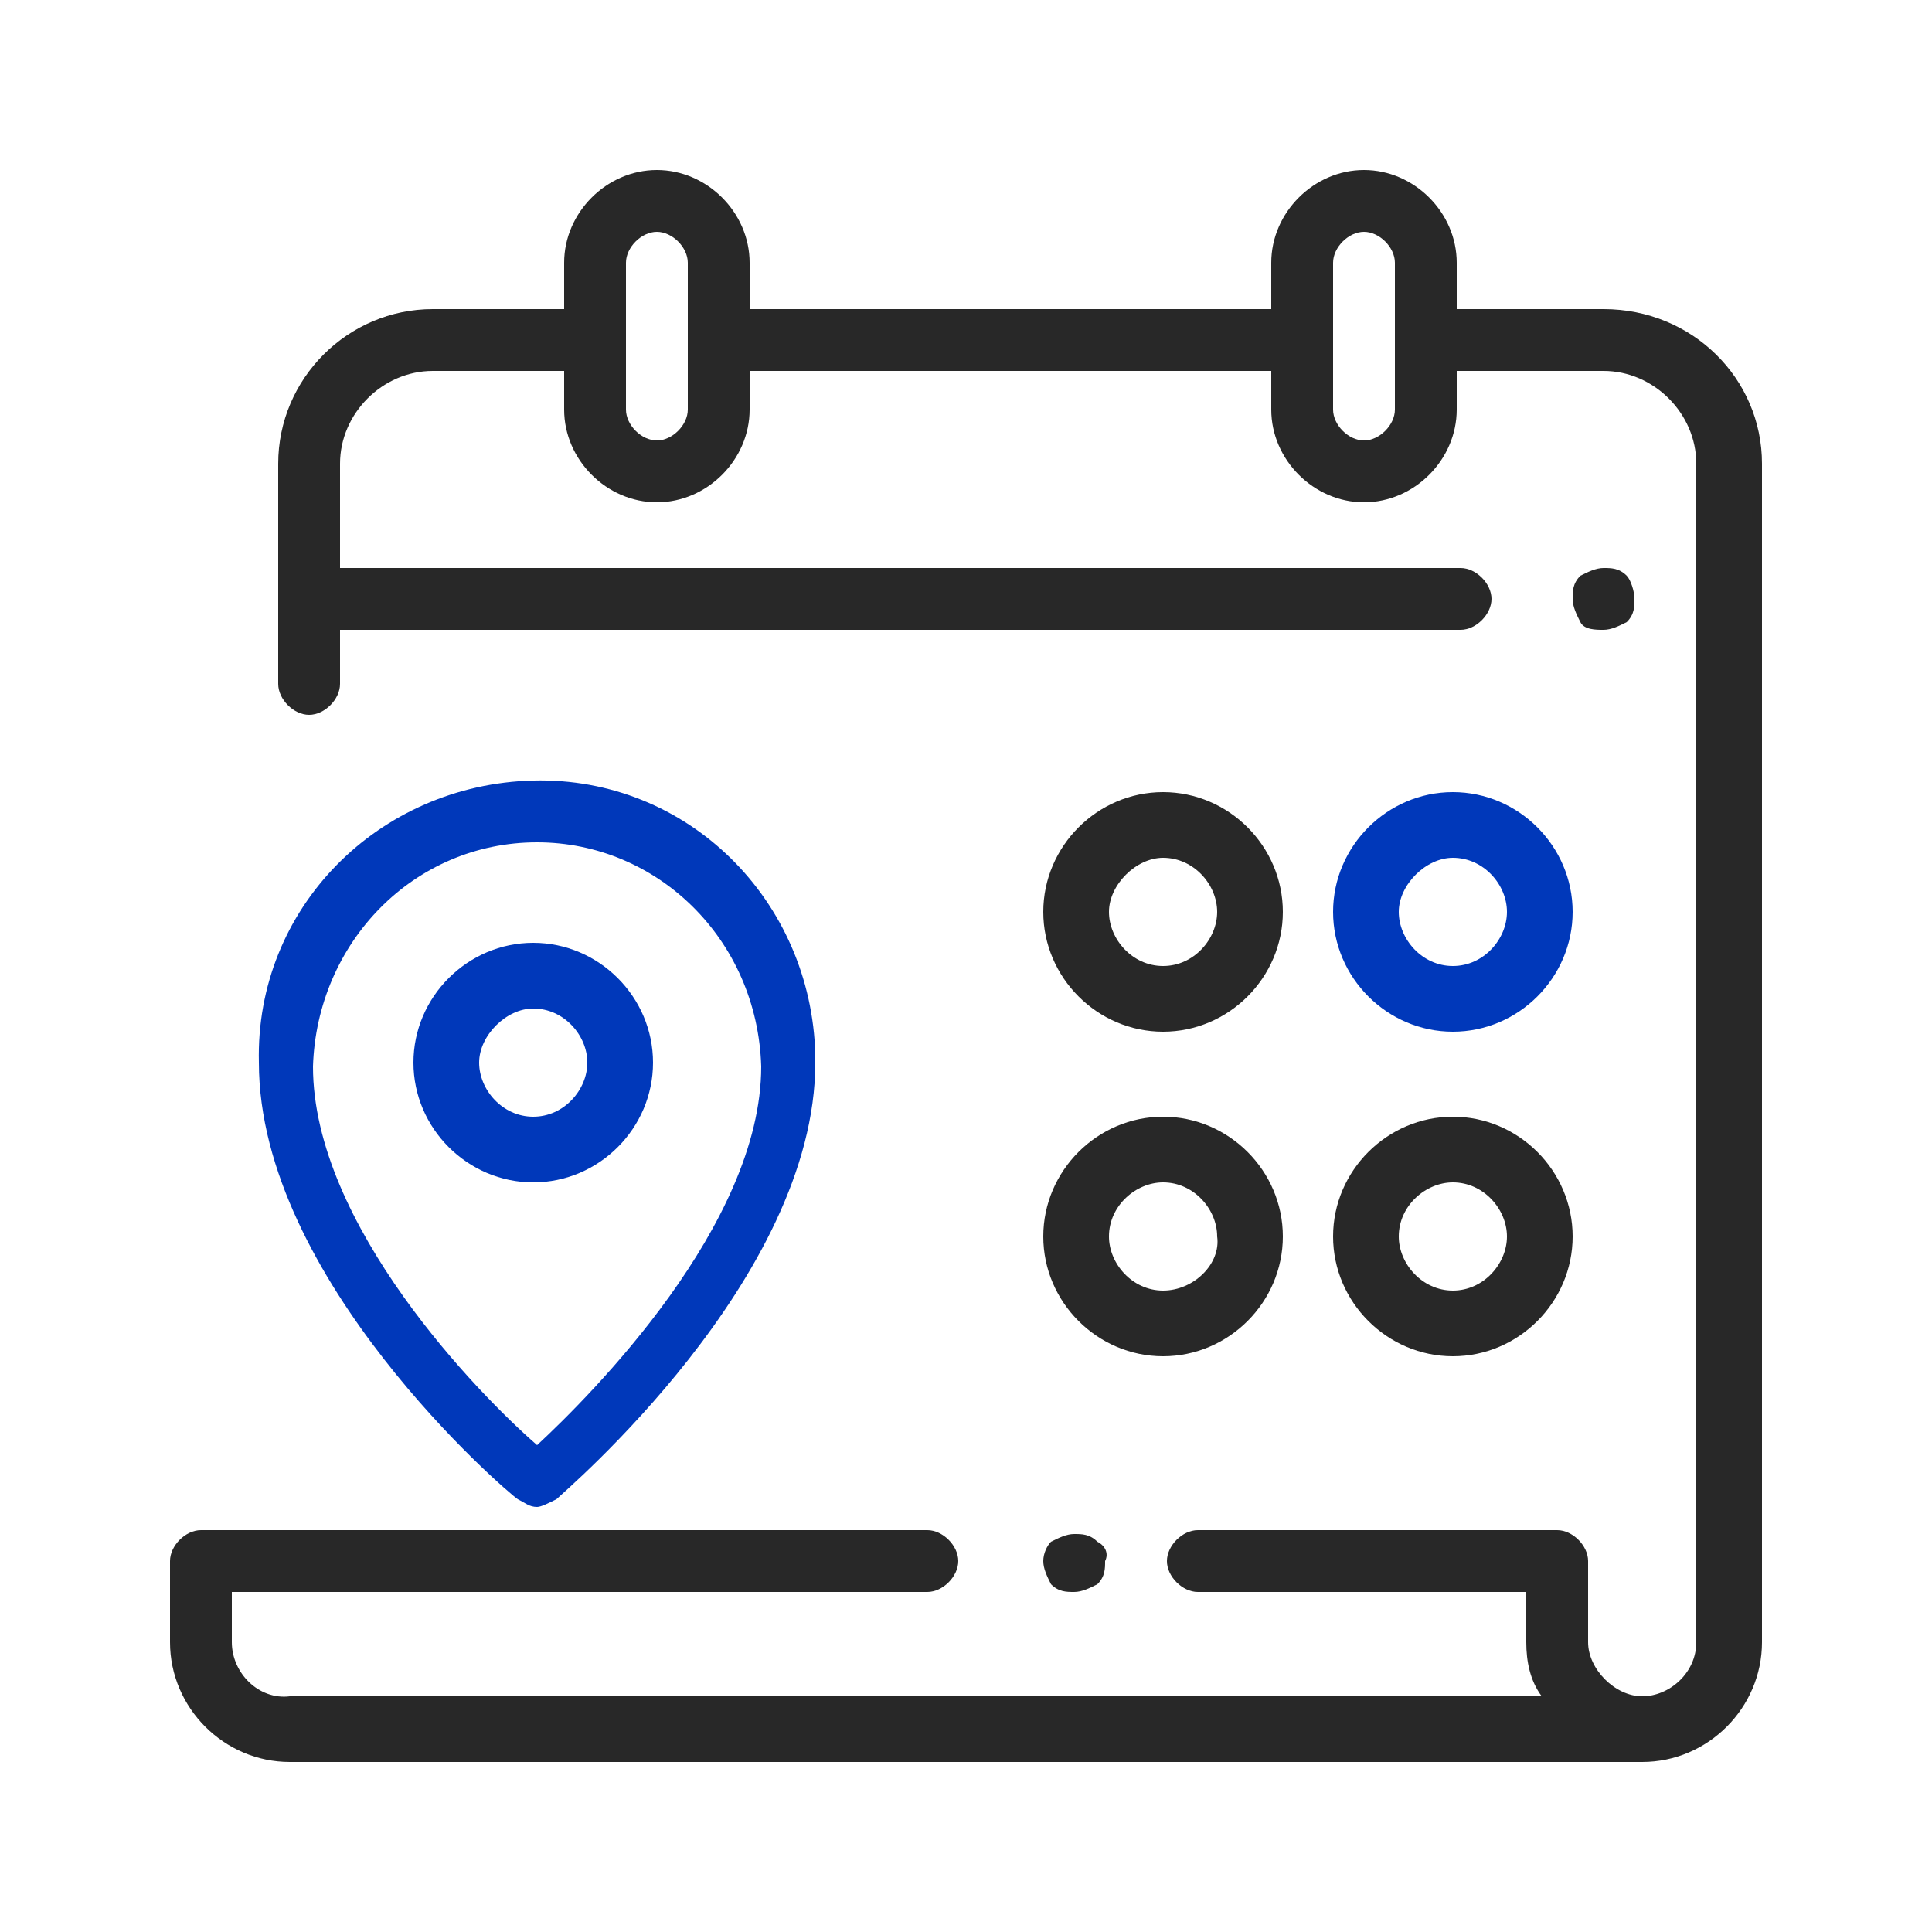 <?xml version="1.0" encoding="utf-8"?>
<!-- Generator: Adobe Illustrator 22.0.1, SVG Export Plug-In . SVG Version: 6.00 Build 0)  -->
<svg version="1.1" id="Layer_1" xmlns="http://www.w3.org/2000/svg" xmlns:xlink="http://www.w3.org/1999/xlink" x="0px" y="0px"
	 viewBox="0 0 50 50" style="enable-background:new 0 0 50 50;" xml:space="preserve">
<style type="text/css">
	.st0{fill:#282828;}
	.st1{fill:#0038BA;}
</style>
<g>
	<g>
		<g>
			<path class="st0" d="M7.4,39.6H5.2c-0.4,0-0.8,0.4-0.8,0.8v2.1c0,1.7,1.4,3.1,3.1,3.1h35c1.7,0,3.1-1.4,3.1-3.1V12
				c0-2.2-1.8-4-4.1-4h-3.8V6.8c0-1.3-1.1-2.4-2.4-2.4s-2.4,1.1-2.4,2.4V8H19.4V6.8c0-1.3-1.1-2.4-2.4-2.4s-2.4,1.1-2.4,2.4V8
				c-0.1,0-0.1,0-0.2,0h-3.2c-2.2,0-4,1.8-4,4v5.7c0,0.4,0.4,0.8,0.8,0.8c0.4,0,0.8-0.4,0.8-0.8v-1.4h29c0.4,0,0.8-0.4,0.8-0.8
				s-0.4-0.8-0.8-0.8h-29V12c0-1.3,1.1-2.4,2.4-2.4h3.2c0.1,0,0.1,0,0.2,0v1c0,1.3,1.1,2.4,2.4,2.4s2.4-1.1,2.4-2.4v-1h13.5v1
				c0,1.3,1.1,2.4,2.4,2.4s2.4-1.1,2.4-2.4v-1h3.8c1.3,0,2.4,1.1,2.4,2.4v30.5c0,0.8-0.7,1.4-1.4,1.4s-1.4-0.7-1.4-1.4v-2.1
				c0-0.4-0.4-0.8-0.8-0.8H31c-0.4,0-0.8,0.4-0.8,0.8s0.4,0.8,0.8,0.8h8.5v1.3c0,0.5,0.1,1,0.4,1.4H7.5C6.7,44,6,43.3,6,42.5v-1.3
				h18c0.4,0,0.8-0.4,0.8-0.8s-0.4-0.8-0.8-0.8h-8C16,39.6,7.4,39.6,7.4,39.6z M17.8,10.6c0,0.4-0.4,0.8-0.8,0.8s-0.8-0.4-0.8-0.8
				V6.8C16.2,6.4,16.6,6,17,6s0.8,0.4,0.8,0.8V10.6z M36.1,10.6c0,0.4-0.4,0.8-0.8,0.8s-0.8-0.4-0.8-0.8V6.8c0-0.4,0.4-0.8,0.8-0.8
				s0.8,0.4,0.8,0.8V10.6z"/>
		</g>
	</g>
	<g>
		<g>
			<path class="st0" d="M42.1,14.9c-0.2-0.2-0.4-0.2-0.6-0.2c-0.2,0-0.4,0.1-0.6,0.2c-0.2,0.2-0.2,0.4-0.2,0.6s0.1,0.4,0.2,0.6
				c0.1,0.2,0.4,0.2,0.6,0.2c0.2,0,0.4-0.1,0.6-0.2c0.2-0.2,0.2-0.4,0.2-0.6S42.2,15,42.1,14.9z"/>
		</g>
	</g>
	<g>
		<g>
			<path class="st0" d="M28.4,39.9c-0.2-0.2-0.4-0.2-0.6-0.2s-0.4,0.1-0.6,0.2C27.1,40,27,40.2,27,40.4s0.1,0.4,0.2,0.6
				c0.2,0.2,0.4,0.2,0.6,0.2s0.4-0.1,0.6-0.2c0.2-0.2,0.2-0.4,0.2-0.6C28.7,40.2,28.6,40,28.4,39.9z"/>
		</g>
	</g>
	<g>
		<g>
			<path class="st0" d="M30.1,28.9c-1.7,0-3.1,1.4-3.1,3.1s1.4,3.1,3.1,3.1s3.1-1.4,3.1-3.1S31.8,28.9,30.1,28.9z M30.1,33.4
				c-0.8,0-1.4-0.7-1.4-1.4c0-0.8,0.7-1.4,1.4-1.4c0.8,0,1.4,0.7,1.4,1.4C31.6,32.7,30.9,33.4,30.1,33.4z"/>
		</g>
	</g>
	<g>
		<g>
			<path class="st0" d="M37.6,28.9c-1.7,0-3.1,1.4-3.1,3.1s1.4,3.1,3.1,3.1s3.1-1.4,3.1-3.1S39.3,28.9,37.6,28.9z M37.6,33.4
				c-0.8,0-1.4-0.7-1.4-1.4c0-0.8,0.7-1.4,1.4-1.4c0.8,0,1.4,0.7,1.4,1.4C39,32.7,38.4,33.4,37.6,33.4z"/>
		</g>
	</g>
	<g>
		<g>
			<path class="st0" d="M30.1,20.5c-1.7,0-3.1,1.4-3.1,3.1s1.4,3.1,3.1,3.1s3.1-1.4,3.1-3.1S31.8,20.5,30.1,20.5z M30.1,25
				c-0.8,0-1.4-0.7-1.4-1.4s0.7-1.4,1.4-1.4c0.8,0,1.4,0.7,1.4,1.4S30.9,25,30.1,25z"/>
		</g>
	</g>
	<g>
		<g>
			<path class="st1" d="M37.6,20.5c-1.7,0-3.1,1.4-3.1,3.1s1.4,3.1,3.1,3.1s3.1-1.4,3.1-3.1S39.3,20.5,37.6,20.5z M37.6,25
				c-0.8,0-1.4-0.7-1.4-1.4s0.7-1.4,1.4-1.4c0.8,0,1.4,0.7,1.4,1.4S38.4,25,37.6,25z"/>
		</g>
	</g>
	<g>
		<g>
			<path class="st1" d="M13.8,24.4c-1.7,0-3.1,1.4-3.1,3.1s1.4,3.1,3.1,3.1s3.1-1.4,3.1-3.1S15.5,24.4,13.8,24.4z M13.8,28.9
				c-0.8,0-1.4-0.7-1.4-1.4s0.7-1.4,1.4-1.4c0.8,0,1.4,0.7,1.4,1.4S14.6,28.9,13.8,28.9z"/>
		</g>
	</g>
	<path id="Path_8485" class="st1" d="M13.9,39c-0.2,0-0.3-0.1-0.5-0.2c-0.3-0.2-6.7-5.7-6.7-11.3c-0.1-4,3.1-7.2,7.1-7.3
		c4-0.1,7.2,3.1,7.3,7.1c0,0.1,0,0.2,0,0.2c0,5.6-6.5,11.1-6.7,11.3C14.2,38.9,14,39,13.9,39z M13.9,21.8c-3.2,0-5.7,2.6-5.8,5.8
		c0,4.1,4.3,8.5,5.8,9.8c1.4-1.3,5.8-5.7,5.8-9.8C19.6,24.3,17,21.8,13.9,21.8z"/>
</g>
</svg>
